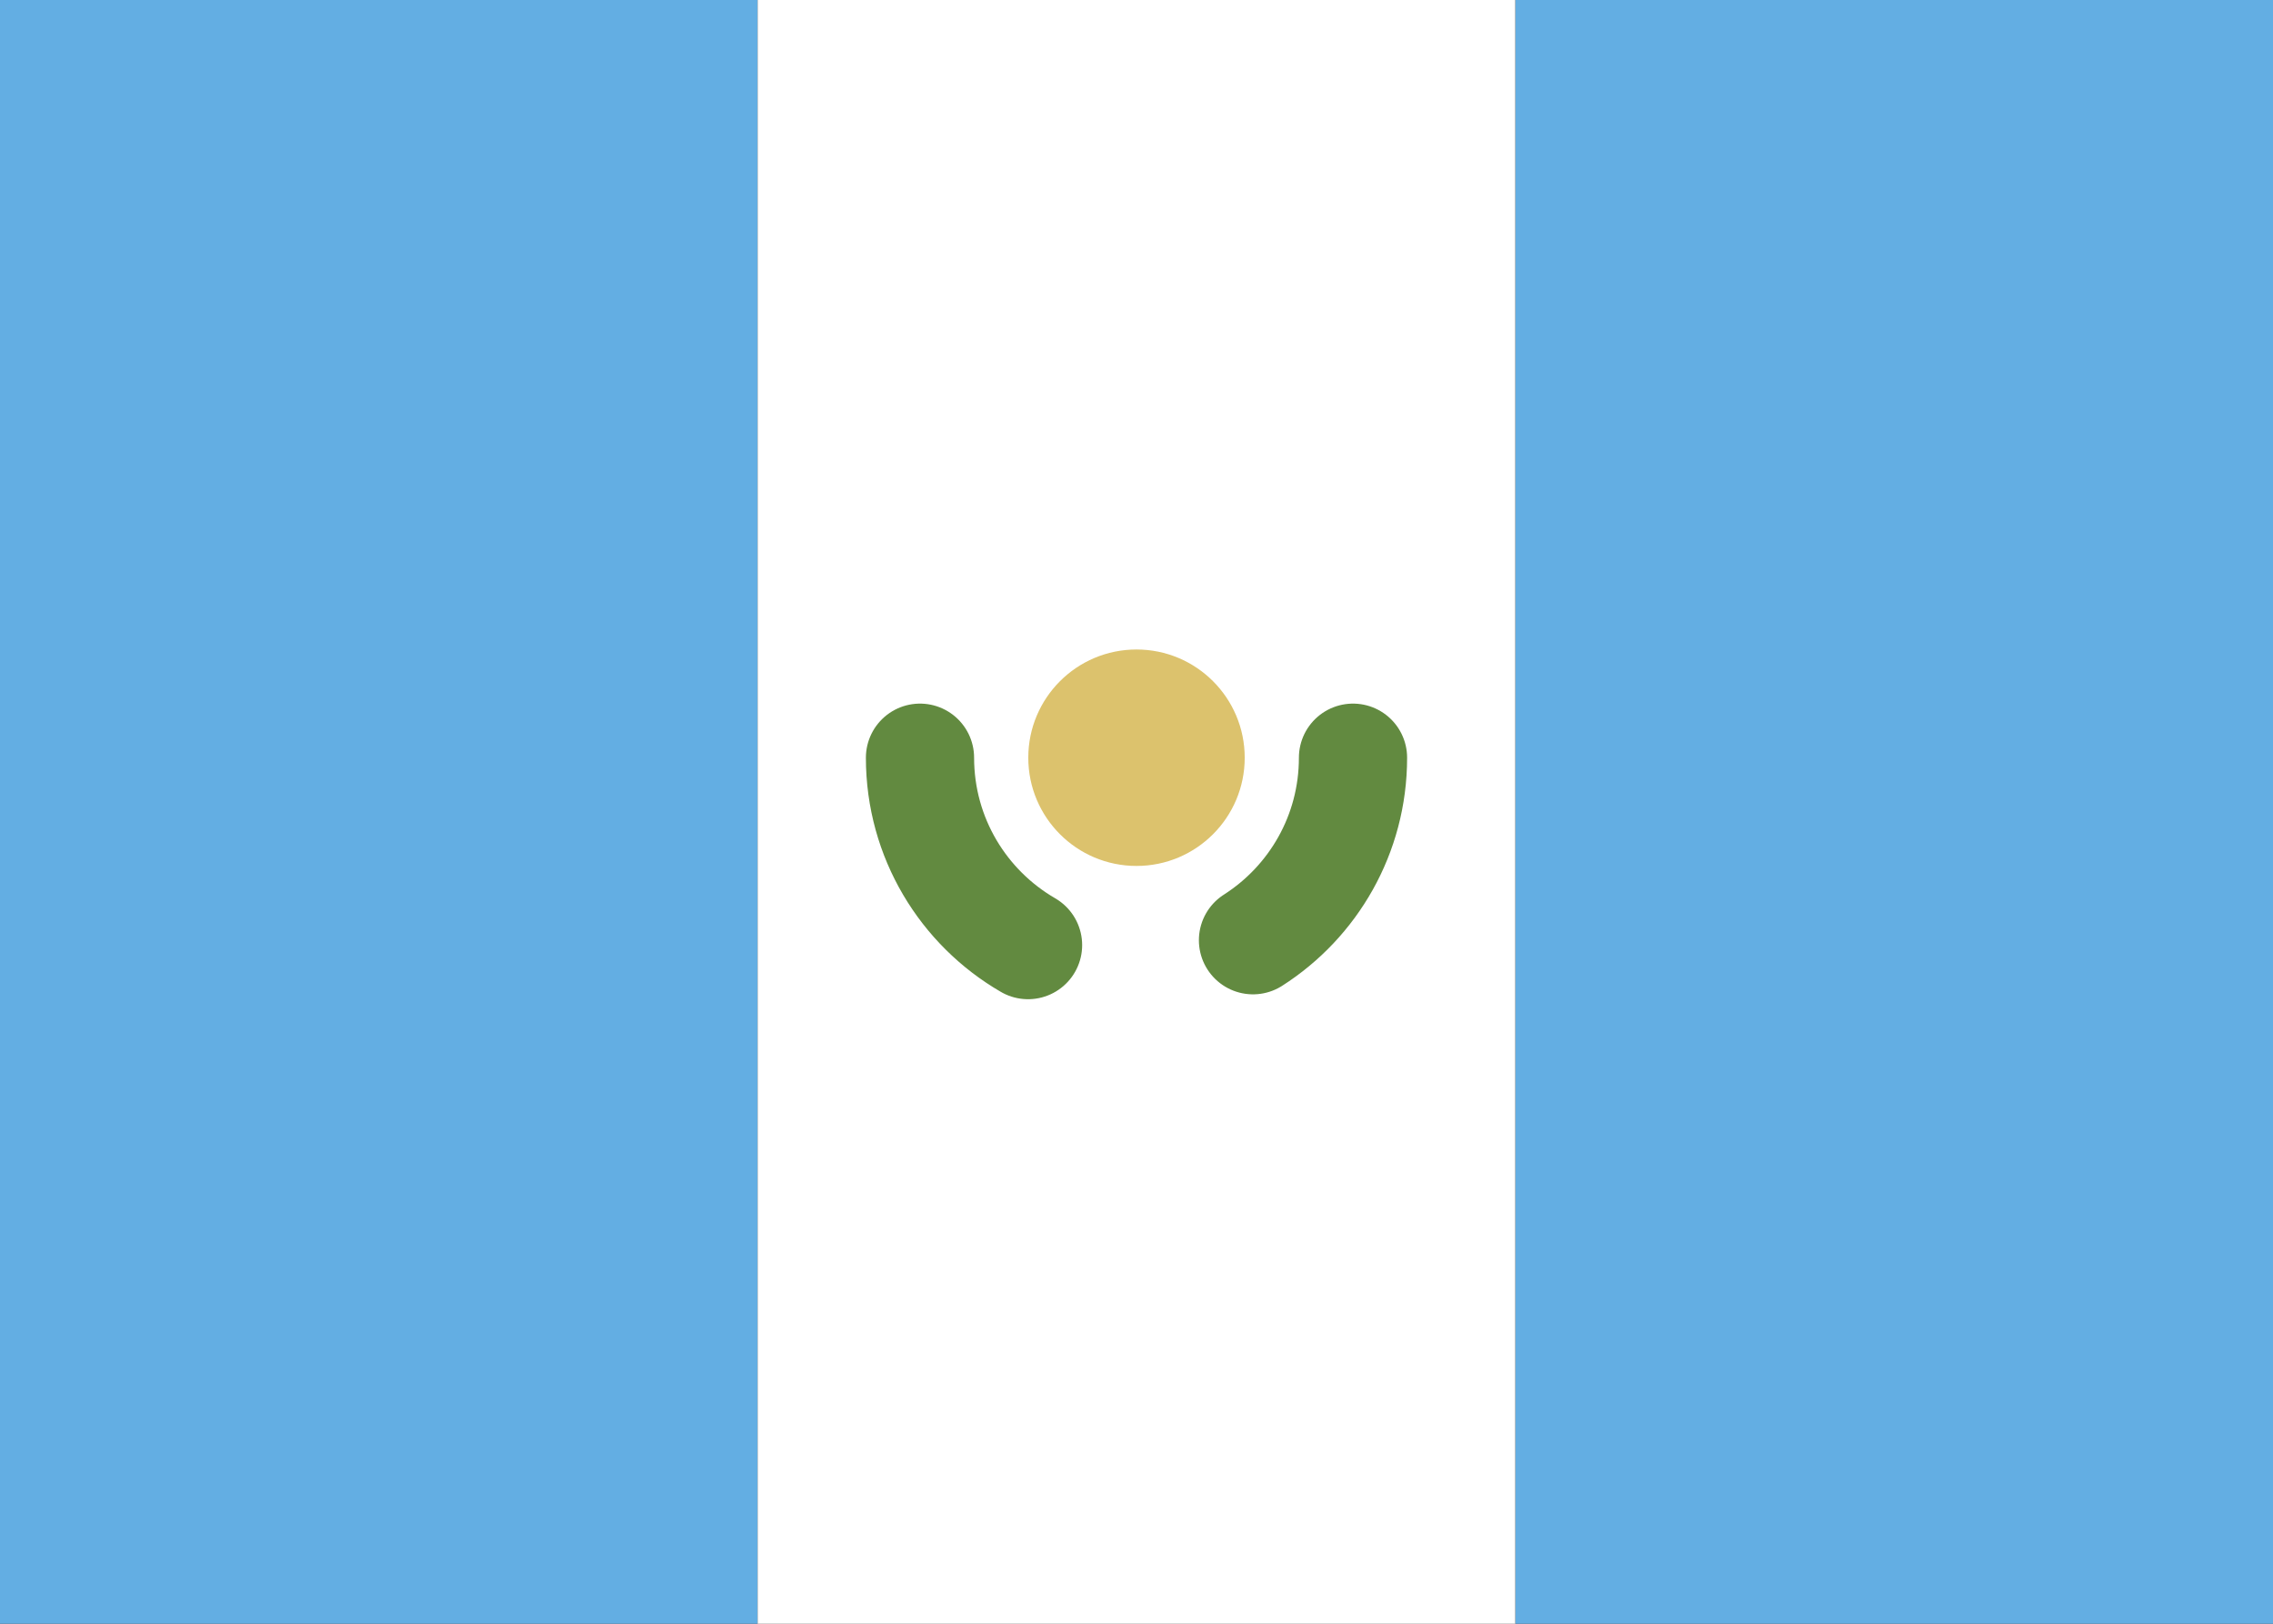 <svg xmlns="http://www.w3.org/2000/svg" width="28" height="20" viewBox="0 0 28 20">
  <rect x="0" y="0" width="28" height="20" fill="#333333" stroke="none"/>
  <g fill="none" fill-rule="evenodd">
    <rect width="9.333" height="20" x="18.667" fill="#63AEE3"/>
    <rect width="9.333" height="20" fill="#63AEE3"/>
    <rect width="9.333" height="20" x="9.333" fill="#FFF"/>
    <path stroke="#628A40" stroke-linecap="round" stroke-width="1.333" d="M11.333,9.333 C11.333,10.319 11.868,11.18 12.664,11.641 M15.435,11.581 C16.176,11.108 16.667,10.278 16.667,9.333"/>
    <circle cx="14" cy="9.333" r="1.333" fill="#DCC26D"/>
  </g>
</svg>
